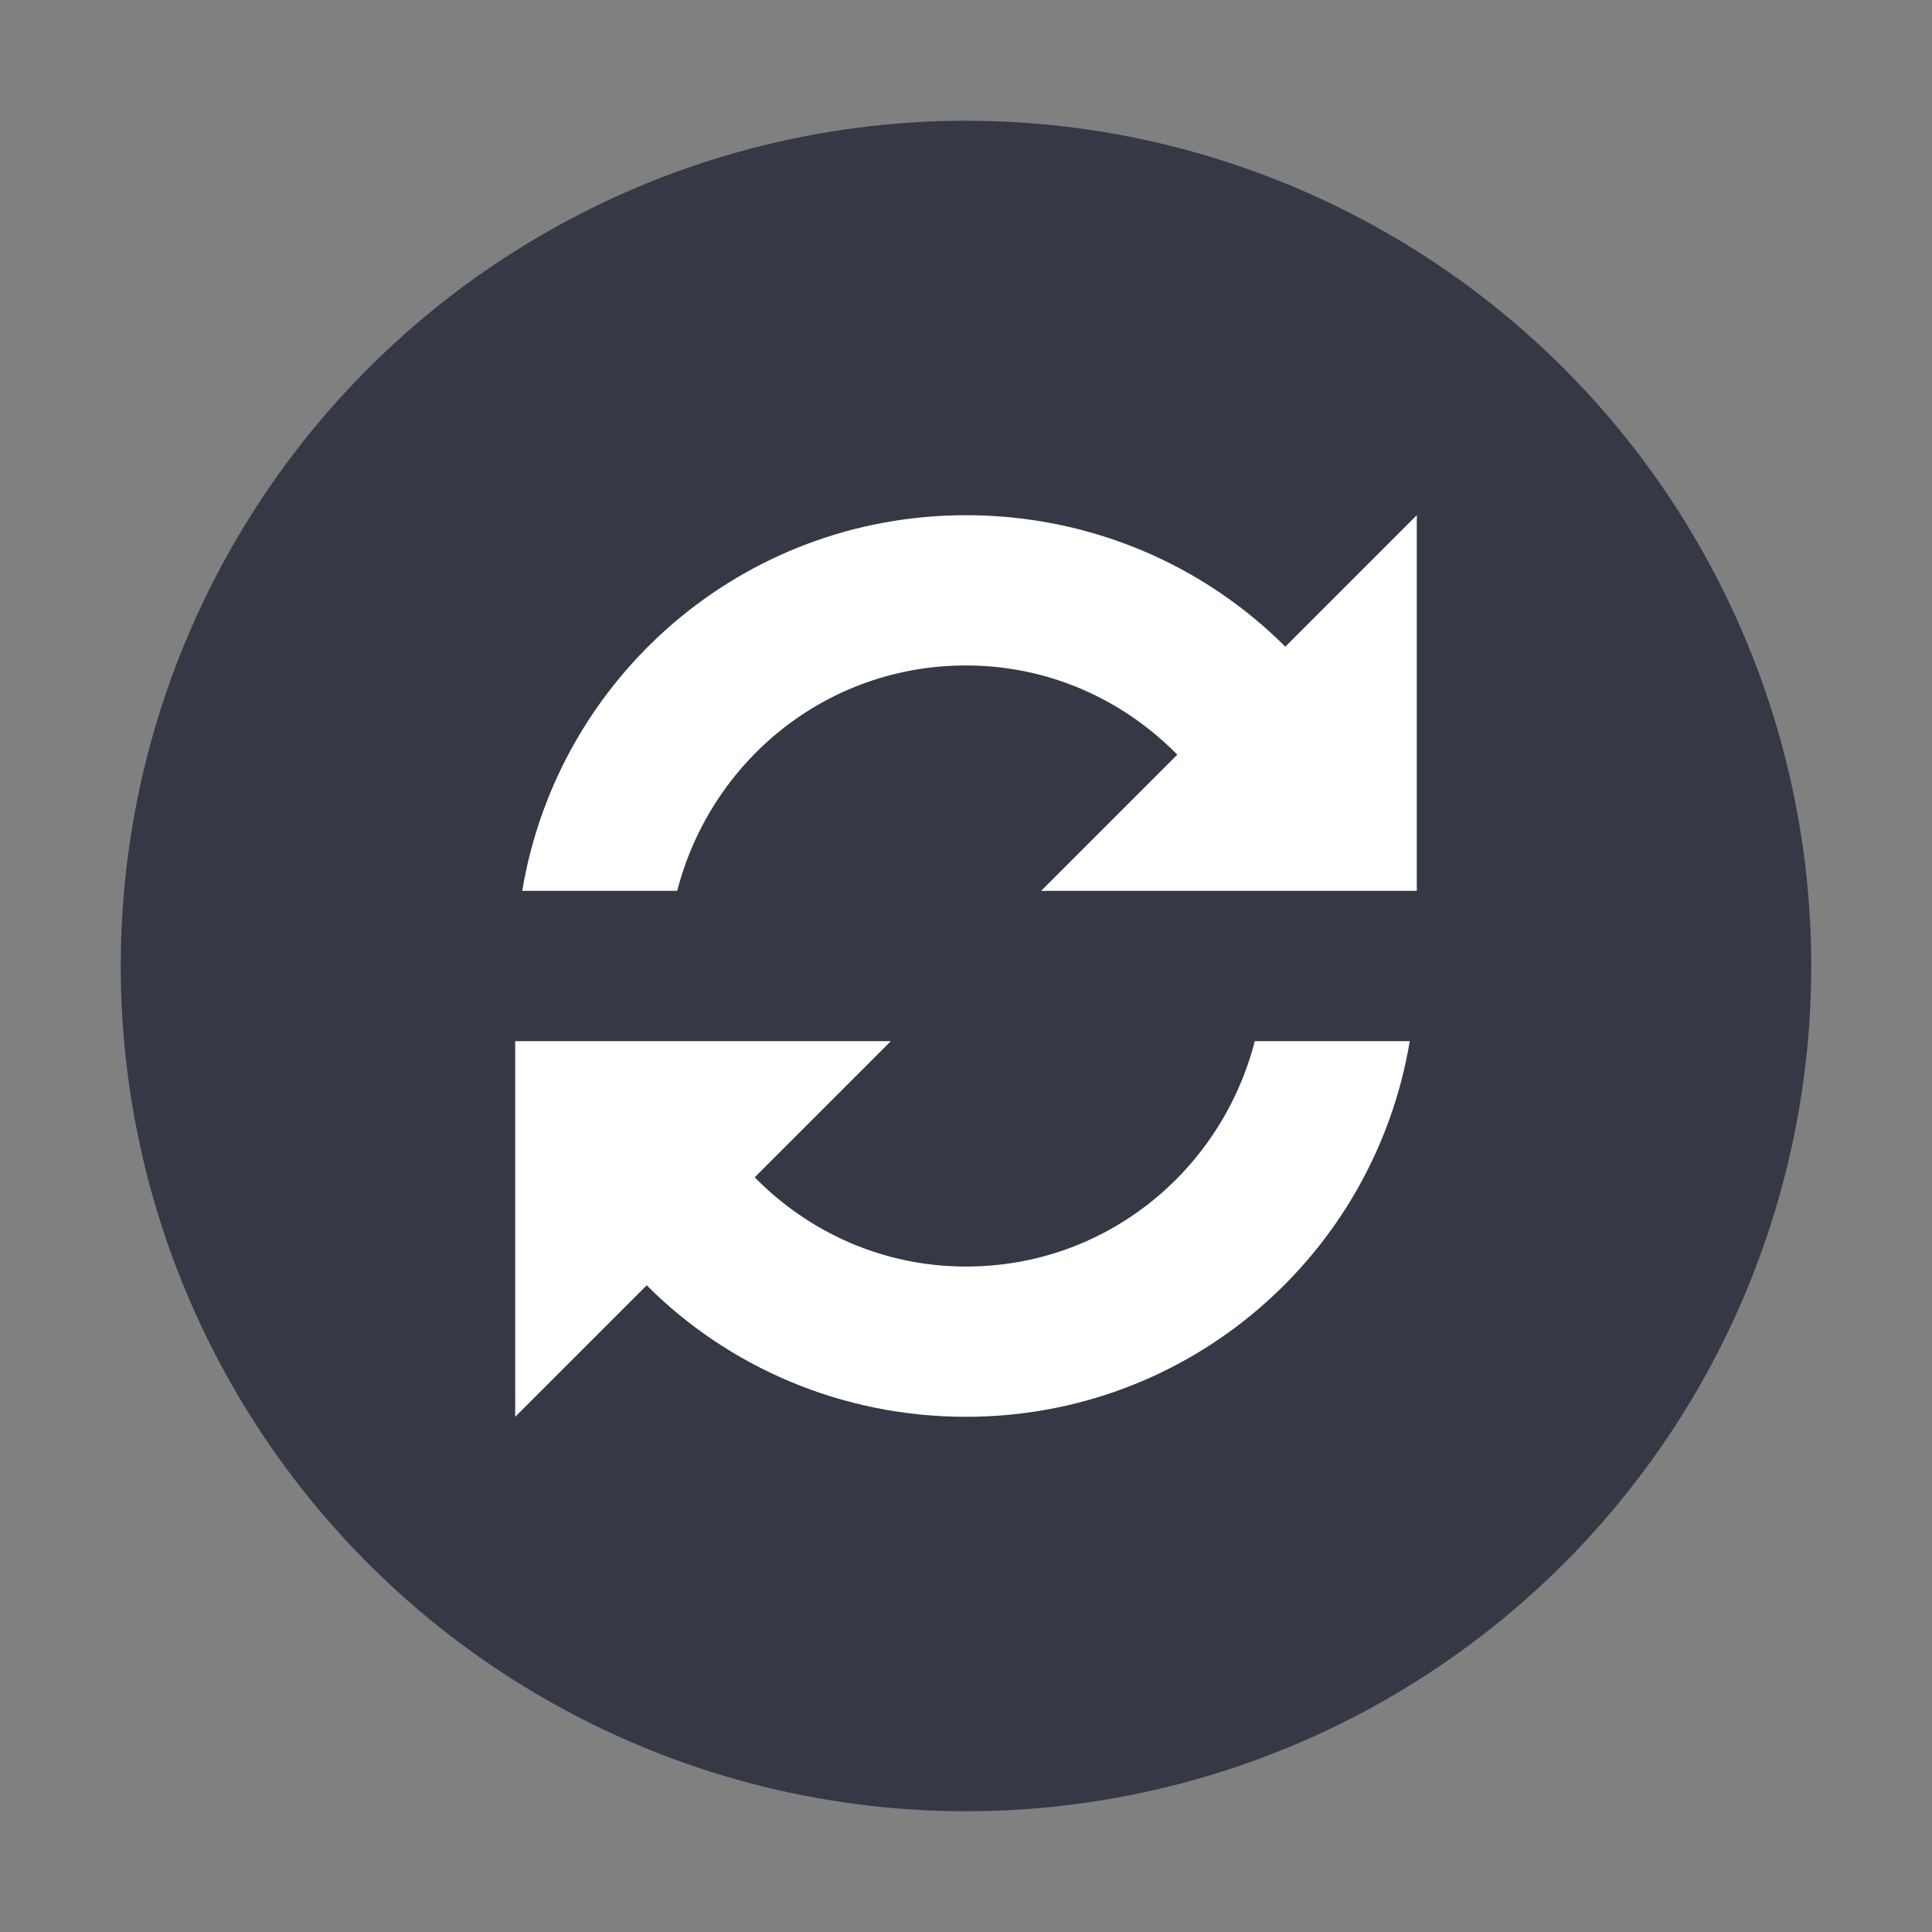 <?xml version="1.0" encoding="UTF-8" standalone="no"?>
<!-- Created with Inkscape (http://www.inkscape.org/) -->

<svg
   xmlns:dc="http://purl.org/dc/elements/1.1/"
   xmlns:cc="http://creativecommons.org/ns#"
   xmlns:rdf="http://www.w3.org/1999/02/22-rdf-syntax-ns#"
   xmlns:svg="http://www.w3.org/2000/svg"
   xmlns="http://www.w3.org/2000/svg"
   xmlns:xlink="http://www.w3.org/1999/xlink"
   xmlns:sodipodi="http://sodipodi.sourceforge.net/DTD/sodipodi-0.dtd"
   xmlns:inkscape="http://www.inkscape.org/namespaces/inkscape"
   version="1.0"
   width="48"
   height="48"
   id="svg2519"
   inkscape:version="0.91 r"
   sodipodi:docname="aptdaemon-upgrade.svg">
  <rect width="100%" height="100%" fill="#808080" stroke="none"/>
  <sodipodi:namedview
     pagecolor="#ffffff"
     bordercolor="#666666"
     borderopacity="1"
     objecttolerance="10"
     gridtolerance="10"
     guidetolerance="10"
     inkscape:pageopacity="0"
     inkscape:pageshadow="2"
     inkscape:window-width="1855"
     inkscape:window-height="1056"
     id="namedview21"
     showgrid="true"
     inkscape:zoom="19.083333"
     inkscape:cx="24"
     inkscape:cy="24"
     inkscape:window-x="65"
     inkscape:window-y="24"
     inkscape:window-maximized="1"
     inkscape:current-layer="svg2519">
    <inkscape:grid
       type="xygrid"
       id="grid4158" />
  </sodipodi:namedview>
  <defs
     id="defs2521">
    <linearGradient
       id="linearGradient3163">
      <stop
         id="stop3165"
         style="stop-color:#729fcf;stop-opacity:1"
         offset="0" />
      <stop
         id="stop3167"
         style="stop-color:#3465a4;stop-opacity:1"
         offset="1" />
    </linearGradient>
    <linearGradient
       x1="25"
       y1="11.923"
       x2="25"
       y2="40.322"
       id="linearGradient2781"
       xlink:href="#linearGradient3163"
       gradientUnits="userSpaceOnUse"
       gradientTransform="matrix(0.613,0,0,0.61,-2.745,-3.079)" />
    <linearGradient
       id="linearGradient5113">
      <stop
         id="stop5115"
         style="stop-color:#ffffff;stop-opacity:1"
         offset="0" />
      <stop
         id="stop5117"
         style="stop-color:#ffffff;stop-opacity:0"
         offset="1" />
    </linearGradient>
    <linearGradient
       x1="58.749"
       y1="2.048"
       x2="105.324"
       y2="58.048"
       id="linearGradient2778"
       xlink:href="#linearGradient5113"
       gradientUnits="userSpaceOnUse"
       gradientTransform="matrix(0.616,0,0,0.61,-36.496,-4.937)" />
    <linearGradient
       id="linearGradient5105-262-943-861">
      <stop
         id="stop2487"
         style="stop-color:#0d0d0d;stop-opacity:1"
         offset="0" />
      <stop
         id="stop2489"
         style="stop-color:#0d0d0d;stop-opacity:0"
         offset="1" />
    </linearGradient>
    <radialGradient
       cx="11.25"
       cy="19.031"
       r="8.062"
       fx="11.25"
       fy="19.031"
       id="radialGradient2505"
       xlink:href="#linearGradient5105-262-943-861"
       gradientUnits="userSpaceOnUse"
       gradientTransform="matrix(1,0,0,0.283,0,13.646)" />
    <radialGradient
       xlink:href="#linearGradient2867-449-88-871-390-598-476-591-434-148-57-177-641-289-620-227-114-444-680-744-4-1-5"
       id="radialGradient4328"
       gradientUnits="userSpaceOnUse"
       gradientTransform="matrix(1.5646867e-7,3.75,-3.875,1.625e-7,-13.358,-46.483)"
       cx="12"
       cy="3"
       fx="12"
       fy="3"
       r="8" />
    <linearGradient
       id="linearGradient2867-449-88-871-390-598-476-591-434-148-57-177-641-289-620-227-114-444-680-744-4-1-5">
      <stop
         id="stop5430-5-0-9"
         style="stop-color:#737373;stop-opacity:1"
         offset="0" />
      <stop
         id="stop5432-2-0-0"
         style="stop-color:#636363;stop-opacity:1"
         offset="0.262" />
      <stop
         id="stop5434-9-6-8"
         style="stop-color:#4b4b4b;stop-opacity:1"
         offset="0.705" />
      <stop
         id="stop5436-2-7-0"
         style="stop-color:#3f3f3f;stop-opacity:1"
         offset="1" />
    </linearGradient>
    <clipPath
       clipPathUnits="userSpaceOnUse"
       id="clipPath4354">
      <path
         inkscape:connector-curvature="0"
         id="path4356"
         d="M 10,2 C 9.446,2 9,2.446 9,3 L 9,9 3,9 C 2.446,9 2,9.446 2,10 l 0,4 c 0,0.554 0.446,1 1,1 l 6,0 0,6 c 0,0.554 0.446,1 1,1 l 4,0 c 0.554,0 1,-0.446 1,-1 l 0,-6 6,0 c 0.554,0 1,-0.446 1,-1 l 0,-4 C 22,9.446 21.554,9 21,9 L 15,9 15,3 C 15,2.446 14.554,2 14,2 l -4,0 z"
         style="fill:url(#radialGradient4358);fill-opacity:1;fill-rule:evenodd;stroke:none;stroke-width:1px;stroke-linecap:butt;stroke-linejoin:miter;stroke-opacity:1" />
    </clipPath>
    <clipPath
       clipPathUnits="userSpaceOnUse"
       id="clipPath4346">
      <path
         inkscape:connector-curvature="0"
         id="path4348"
         d="M 10,2 C 9.446,2 9,2.446 9,3 L 9,9 3,9 C 2.446,9 2,9.446 2,10 l 0,4 c 0,0.554 0.446,1 1,1 l 6,0 0,6 c 0,0.554 0.446,1 1,1 l 4,0 c 0.554,0 1,-0.446 1,-1 l 0,-6 6,0 c 0.554,0 1,-0.446 1,-1 l 0,-4 C 22,9.446 21.554,9 21,9 L 15,9 15,3 C 15,2.446 14.554,2 14,2 l -4,0 z"
         style="fill:url(#radialGradient4350);fill-opacity:1;fill-rule:evenodd;stroke:none;stroke-width:1px;stroke-linecap:butt;stroke-linejoin:miter;stroke-opacity:1" />
    </clipPath>
    <linearGradient
       x1="32.036"
       y1="19"
       x2="32.036"
       y2="47.012"
       id="linearGradient3021"
       xlink:href="#linearGradient2867-449-88-871-390-598-476-591-434-148-57-177-641-289-620-227-114-444-680-744-4-1-5"
       gradientUnits="userSpaceOnUse"
       gradientTransform="matrix(0.667,0,0,0.667,-25.994,-11.5)" />
    <linearGradient
       id="linearGradient4117-0-5">
      <stop
         id="stop4119-2-8"
         style="stop-color:#ffffff;stop-opacity:1;"
         offset="0" />
      <stop
         offset="0.269"
         style="stop-color:#ffffff;stop-opacity:0.235;"
         id="stop4121-9-2" />
      <stop
         id="stop4123-4-6"
         style="stop-color:#ffffff;stop-opacity:0.157;"
         offset="0.769" />
      <stop
         id="stop4125-3-0"
         style="stop-color:#ffffff;stop-opacity:0.392;"
         offset="1" />
    </linearGradient>
  </defs>
  <circle
     style="opacity:1;fill:#353945;fill-opacity:1;stroke:none;stroke-width:2;stroke-linecap:square;stroke-linejoin:miter;stroke-miterlimit:4;stroke-dasharray:none;stroke-dashoffset:0;stroke-opacity:1"
     id="path4165"
     cx="24"
     cy="24"
     r="21" />
  <path
     style="color:#000000;display:block;overflow:visible;visibility:visible;fill:#ffffff;fill-opacity:1;fill-rule:nonzero;stroke:none;stroke-width:1;stroke-linecap:round;stroke-linejoin:round;stroke-opacity:1;marker:none;enable-background:new"
     id="path3809"
     inkscape:connector-curvature="0"
     d="m 24,12.8 c -5.554,0 -10.142,4.029 -11.025,9.333 l 3.85,0 c 0.83,-3.219 3.697,-5.6 7.175,-5.6 2.068,0 3.914,0.857 5.25,2.217 l -3.383,3.383 5.308,0 3.85,0 0.175,0 0,-9.333 -3.267,3.267 c -2.021,-2.025 -4.839,-3.267 -7.933,-3.267 z m -11.2,13.067 0,9.333 3.267,-3.267 c 2.021,2.025 4.839,3.267 7.933,3.267 5.554,0 10.142,-4.029 11.025,-9.333 l -3.85,0 c -0.83,3.219 -3.697,5.6 -7.175,5.6 -2.068,0 -3.914,-0.857 -5.25,-2.217 l 3.383,-3.383 -5.308,0 -3.85,0 -0.175,0 z" />
</svg>
